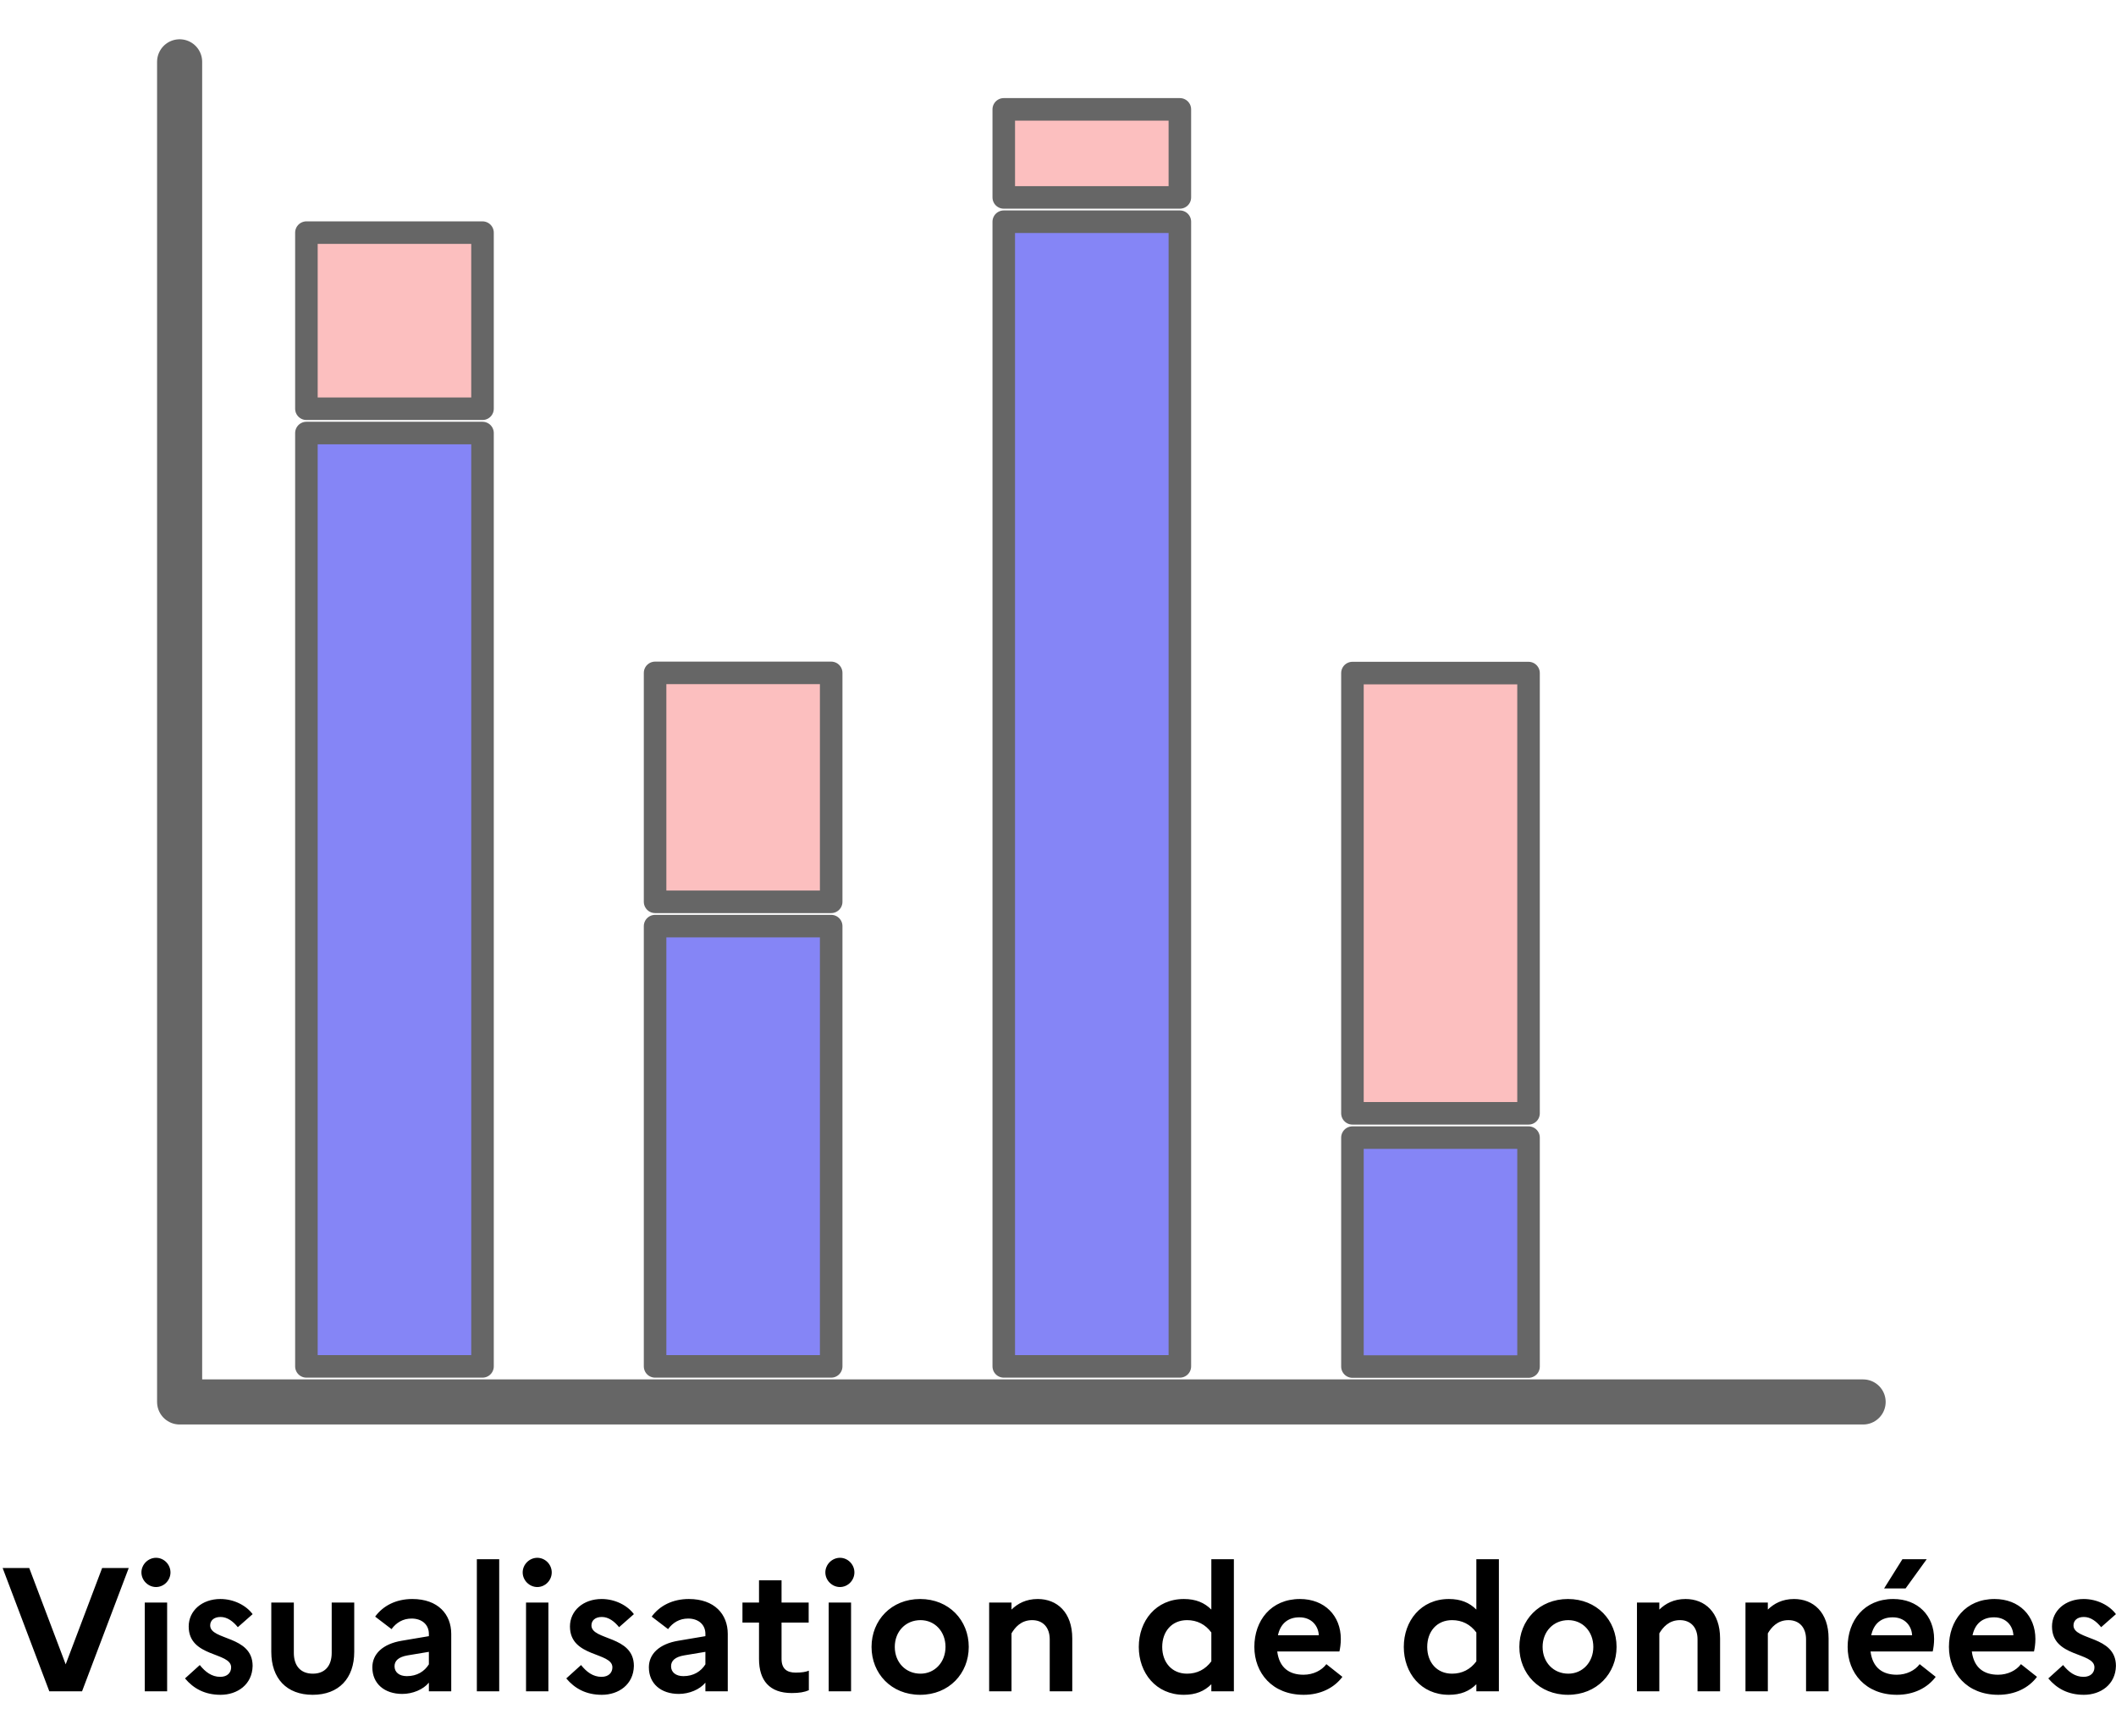 <svg width="12016" height="9860" viewBox="0 0 12016 9860" fill="none" xmlns="http://www.w3.org/2000/svg">
<path d="M1020 351V7961H10580" stroke="#666666" stroke-width="256" stroke-linecap="round" stroke-linejoin="round"/>
<path d="M1740 1321V2321H2740V1321H1740Z" fill="#FCBFBF" stroke="#666666" stroke-width="128" stroke-linejoin="round"/>
<path d="M1740 2459V7759H2740V2459H1740Z" fill="#8585F6" stroke="#666666" stroke-width="128" stroke-linejoin="round"/>
<path d="M3720 3821V5121H4720V3821H3720Z" fill="#FCBFBF" stroke="#666666" stroke-width="128" stroke-linejoin="round"/>
<path d="M3720 5259V7759H4720V5259H3720Z" fill="#8585F6" stroke="#666666" stroke-width="128" stroke-linejoin="round"/>
<path d="M5700 621V1121H6700V621H5700Z" fill="#FCBFBF" stroke="#666666" stroke-width="128" stroke-linejoin="round"/>
<path d="M5700 1259V7759H6700V1259H5700Z" fill="#8585F6" stroke="#666666" stroke-width="128" stroke-linejoin="round"/>
<path d="M7680 3822V6322H8680V3822H7680Z" fill="#FCBFBF" stroke="#666666" stroke-width="128" stroke-linejoin="round"/>
<path d="M7680 6460V7760H8680V6460H7680Z" fill="#8585F6" stroke="#666666" stroke-width="128" stroke-linejoin="round"/>
<path d="M15 8904H166L373 9451L580 8904H731L466 9604H280L15 8904ZM886.094 9012C841.094 9012 803.094 8974 803.094 8929C803.094 8884 841.094 8846 886.094 8846C931.094 8846 968.094 8884 968.094 8929C968.094 8974 931.094 9012 886.094 9012ZM822.094 9604V9100H949.094V9604H822.094ZM1050.55 9531L1134.55 9455C1165.55 9494 1202.55 9522 1250.55 9522C1291.55 9522 1312.55 9498 1312.55 9468C1312.55 9380 1071.55 9413 1071.55 9236C1071.55 9147 1146.55 9080 1251.55 9080C1328.55 9080 1398.55 9117 1434.55 9166L1350.55 9240C1324.55 9208 1291.55 9182 1252.55 9182C1212.55 9182 1193.55 9204 1193.55 9230C1193.55 9316 1434.55 9286 1434.55 9460C1432.55 9566 1347.55 9624 1252.55 9624C1162.55 9624 1098.55 9588 1050.55 9531ZM1883.59 9386V9100H2011.59V9380C2011.59 9531 1923.59 9624 1775.59 9624C1627.59 9624 1540.59 9531 1540.59 9380V9100H1668.59V9386C1668.59 9459 1706.59 9504 1776.59 9504C1845.59 9504 1883.59 9459 1883.59 9386ZM2284.41 9619C2183.41 9619 2114.41 9561 2114.41 9468C2114.41 9392 2173.41 9335 2281.41 9317L2435.41 9291V9278C2435.41 9225 2395.41 9191 2337.41 9191C2288.41 9191 2250.41 9214 2223.41 9251L2130.41 9180C2175.41 9118 2249.41 9080 2341.41 9080C2487.41 9080 2562.41 9167 2562.41 9278V9604H2435.41V9555C2403.41 9594 2343.41 9619 2284.41 9619ZM2240.41 9462C2240.41 9496 2267.41 9518 2310.41 9518C2368.41 9518 2410.41 9491 2435.41 9451V9380L2315.41 9400C2262.41 9409 2240.41 9431 2240.41 9462ZM2707.84 9604V8854H2834.84V9604H2707.84ZM3051.13 9012C3006.13 9012 2968.13 8974 2968.13 8929C2968.13 8884 3006.13 8846 3051.13 8846C3096.13 8846 3133.13 8884 3133.13 8929C3133.13 8974 3096.13 9012 3051.13 9012ZM2987.13 9604V9100H3114.13V9604H2987.13ZM3215.59 9531L3299.59 9455C3330.59 9494 3367.59 9522 3415.59 9522C3456.59 9522 3477.59 9498 3477.59 9468C3477.59 9380 3236.59 9413 3236.59 9236C3236.59 9147 3311.59 9080 3416.59 9080C3493.59 9080 3563.59 9117 3599.59 9166L3515.59 9240C3489.59 9208 3456.59 9182 3417.59 9182C3377.59 9182 3358.59 9204 3358.59 9230C3358.59 9316 3599.59 9286 3599.59 9460C3597.59 9566 3512.59 9624 3417.59 9624C3327.59 9624 3263.59 9588 3215.59 9531ZM3854.72 9619C3753.72 9619 3684.72 9561 3684.72 9468C3684.72 9392 3743.72 9335 3851.72 9317L4005.72 9291V9278C4005.72 9225 3965.72 9191 3907.72 9191C3858.72 9191 3820.72 9214 3793.72 9251L3700.72 9180C3745.72 9118 3819.72 9080 3911.72 9080C4057.72 9080 4132.72 9167 4132.72 9278V9604H4005.72V9555C3973.72 9594 3913.72 9619 3854.72 9619ZM3810.72 9462C3810.72 9496 3837.72 9518 3880.72 9518C3938.72 9518 3980.72 9491 4005.72 9451V9380L3885.72 9400C3832.72 9409 3810.72 9431 3810.72 9462ZM4310.15 9420V9214H4216.15V9100H4310.15V8974H4438.15V9100H4592.15V9214H4438.15V9420C4438.15 9476 4468.15 9498 4518.15 9498C4553.15 9498 4576.15 9494 4593.15 9487V9598C4568.15 9609 4538.15 9614 4496.15 9614C4370.15 9614 4310.15 9543 4310.15 9420ZM4769.88 9012C4724.88 9012 4686.88 8974 4686.88 8929C4686.88 8884 4724.88 8846 4769.88 8846C4814.88 8846 4851.88 8884 4851.88 8929C4851.88 8974 4814.88 9012 4769.88 9012ZM4705.88 9604V9100H4832.88V9604H4705.88ZM5225.18 9080C5389.18 9080 5501.18 9201 5501.18 9352C5501.18 9503 5389.18 9624 5225.18 9624C5061.18 9624 4949.18 9503 4949.18 9352C4949.18 9201 5061.18 9080 5225.18 9080ZM5227.18 9504C5308.18 9504 5369.18 9439 5369.18 9352C5369.18 9264 5308.18 9200 5227.18 9200C5143.18 9200 5081.18 9264 5081.18 9352C5081.18 9440 5143.18 9504 5227.18 9504ZM5617.02 9604V9100H5744.02V9140C5779.02 9106 5826.02 9080 5893.02 9080C6002.02 9080 6089.02 9155 6089.02 9304V9604H5961.02V9309C5961.02 9242 5923.02 9200 5861.02 9200C5797.02 9200 5763.02 9243 5744.02 9275V9604H5617.02ZM6466.76 9352C6466.76 9205 6563.76 9080 6722.76 9080C6790.76 9080 6839.76 9101 6878.76 9140V8854H7006.76V9604H6878.76V9564C6839.76 9603 6790.76 9624 6722.76 9624C6563.76 9624 6466.76 9499 6466.76 9352ZM6599.76 9352C6599.76 9440 6654.76 9504 6740.76 9504C6797.76 9504 6844.76 9480 6878.76 9434V9270C6844.76 9224 6797.76 9200 6740.76 9200C6654.76 9200 6599.76 9264 6599.76 9352ZM7623.01 9522C7576.01 9585 7498.01 9624 7403.01 9624C7224.01 9624 7123.01 9499 7123.01 9352C7123.01 9203 7217.01 9080 7382.01 9080C7522.01 9080 7614.01 9175 7614.01 9307C7614.01 9335 7610.01 9361 7606.01 9378H7253.01C7265.01 9472 7323.01 9510 7402.01 9510C7457.01 9510 7505.01 9486 7532.01 9450L7623.01 9522ZM7379.01 9184C7314.01 9184 7271.01 9220 7257.01 9286H7489.01C7487.01 9235 7450.01 9184 7379.01 9184ZM7971.64 9352C7971.64 9205 8068.64 9080 8227.64 9080C8295.64 9080 8344.64 9101 8383.64 9140V8854H8511.64V9604H8383.64V9564C8344.64 9603 8295.64 9624 8227.64 9624C8068.64 9624 7971.64 9499 7971.64 9352ZM8104.64 9352C8104.64 9440 8159.64 9504 8245.64 9504C8302.64 9504 8349.64 9480 8383.64 9434V9270C8349.64 9224 8302.64 9200 8245.64 9200C8159.64 9200 8104.64 9264 8104.64 9352ZM8903.89 9080C9067.89 9080 9179.89 9201 9179.89 9352C9179.89 9503 9067.89 9624 8903.89 9624C8739.89 9624 8627.89 9503 8627.89 9352C8627.89 9201 8739.89 9080 8903.89 9080ZM8905.89 9504C8986.89 9504 9047.89 9439 9047.89 9352C9047.89 9264 8986.89 9200 8905.89 9200C8821.89 9200 8759.89 9264 8759.89 9352C8759.89 9440 8821.89 9504 8905.89 9504ZM9295.73 9604V9100H9422.73V9140C9457.73 9106 9504.73 9080 9571.73 9080C9680.73 9080 9767.73 9155 9767.73 9304V9604H9639.73V9309C9639.73 9242 9601.73 9200 9539.73 9200C9475.73 9200 9441.73 9243 9422.73 9275V9604H9295.73ZM9911.94 9604V9100H10038.9V9140C10073.9 9106 10120.9 9080 10187.9 9080C10296.9 9080 10383.9 9155 10383.9 9304V9604H10255.9V9309C10255.9 9242 10217.9 9200 10155.9 9200C10091.9 9200 10057.9 9243 10038.9 9275V9604H9911.94ZM10821.1 9020H10699.1L10803.1 8854H10941.1L10821.1 9020ZM10992.1 9522C10945.1 9585 10867.1 9624 10772.1 9624C10593.1 9624 10492.1 9499 10492.1 9352C10492.1 9203 10586.1 9080 10751.1 9080C10891.1 9080 10983.1 9175 10983.1 9307C10983.1 9335 10979.1 9361 10975.1 9378H10622.1C10634.1 9472 10692.1 9510 10771.1 9510C10826.1 9510 10874.1 9486 10901.1 9450L10992.1 9522ZM10748.1 9184C10683.1 9184 10640.1 9220 10626.1 9286H10858.1C10856.1 9235 10819.1 9184 10748.1 9184ZM11567.3 9522C11520.3 9585 11442.3 9624 11347.3 9624C11168.3 9624 11067.3 9499 11067.3 9352C11067.3 9203 11161.3 9080 11326.3 9080C11466.3 9080 11558.3 9175 11558.3 9307C11558.3 9335 11554.3 9361 11550.3 9378H11197.3C11209.3 9472 11267.3 9510 11346.3 9510C11401.3 9510 11449.3 9486 11476.3 9450L11567.3 9522ZM11323.3 9184C11258.3 9184 11215.3 9220 11201.3 9286H11433.3C11431.3 9235 11394.3 9184 11323.3 9184ZM11631.6 9531L11715.6 9455C11746.6 9494 11783.6 9522 11831.6 9522C11872.6 9522 11893.6 9498 11893.6 9468C11893.6 9380 11652.6 9413 11652.6 9236C11652.6 9147 11727.6 9080 11832.6 9080C11909.6 9080 11979.6 9117 12015.6 9166L11931.6 9240C11905.6 9208 11872.6 9182 11833.6 9182C11793.6 9182 11774.6 9204 11774.6 9230C11774.6 9316 12015.6 9286 12015.6 9460C12013.6 9566 11928.6 9624 11833.6 9624C11743.6 9624 11679.6 9588 11631.6 9531Z" fill="black"/>
</svg>
